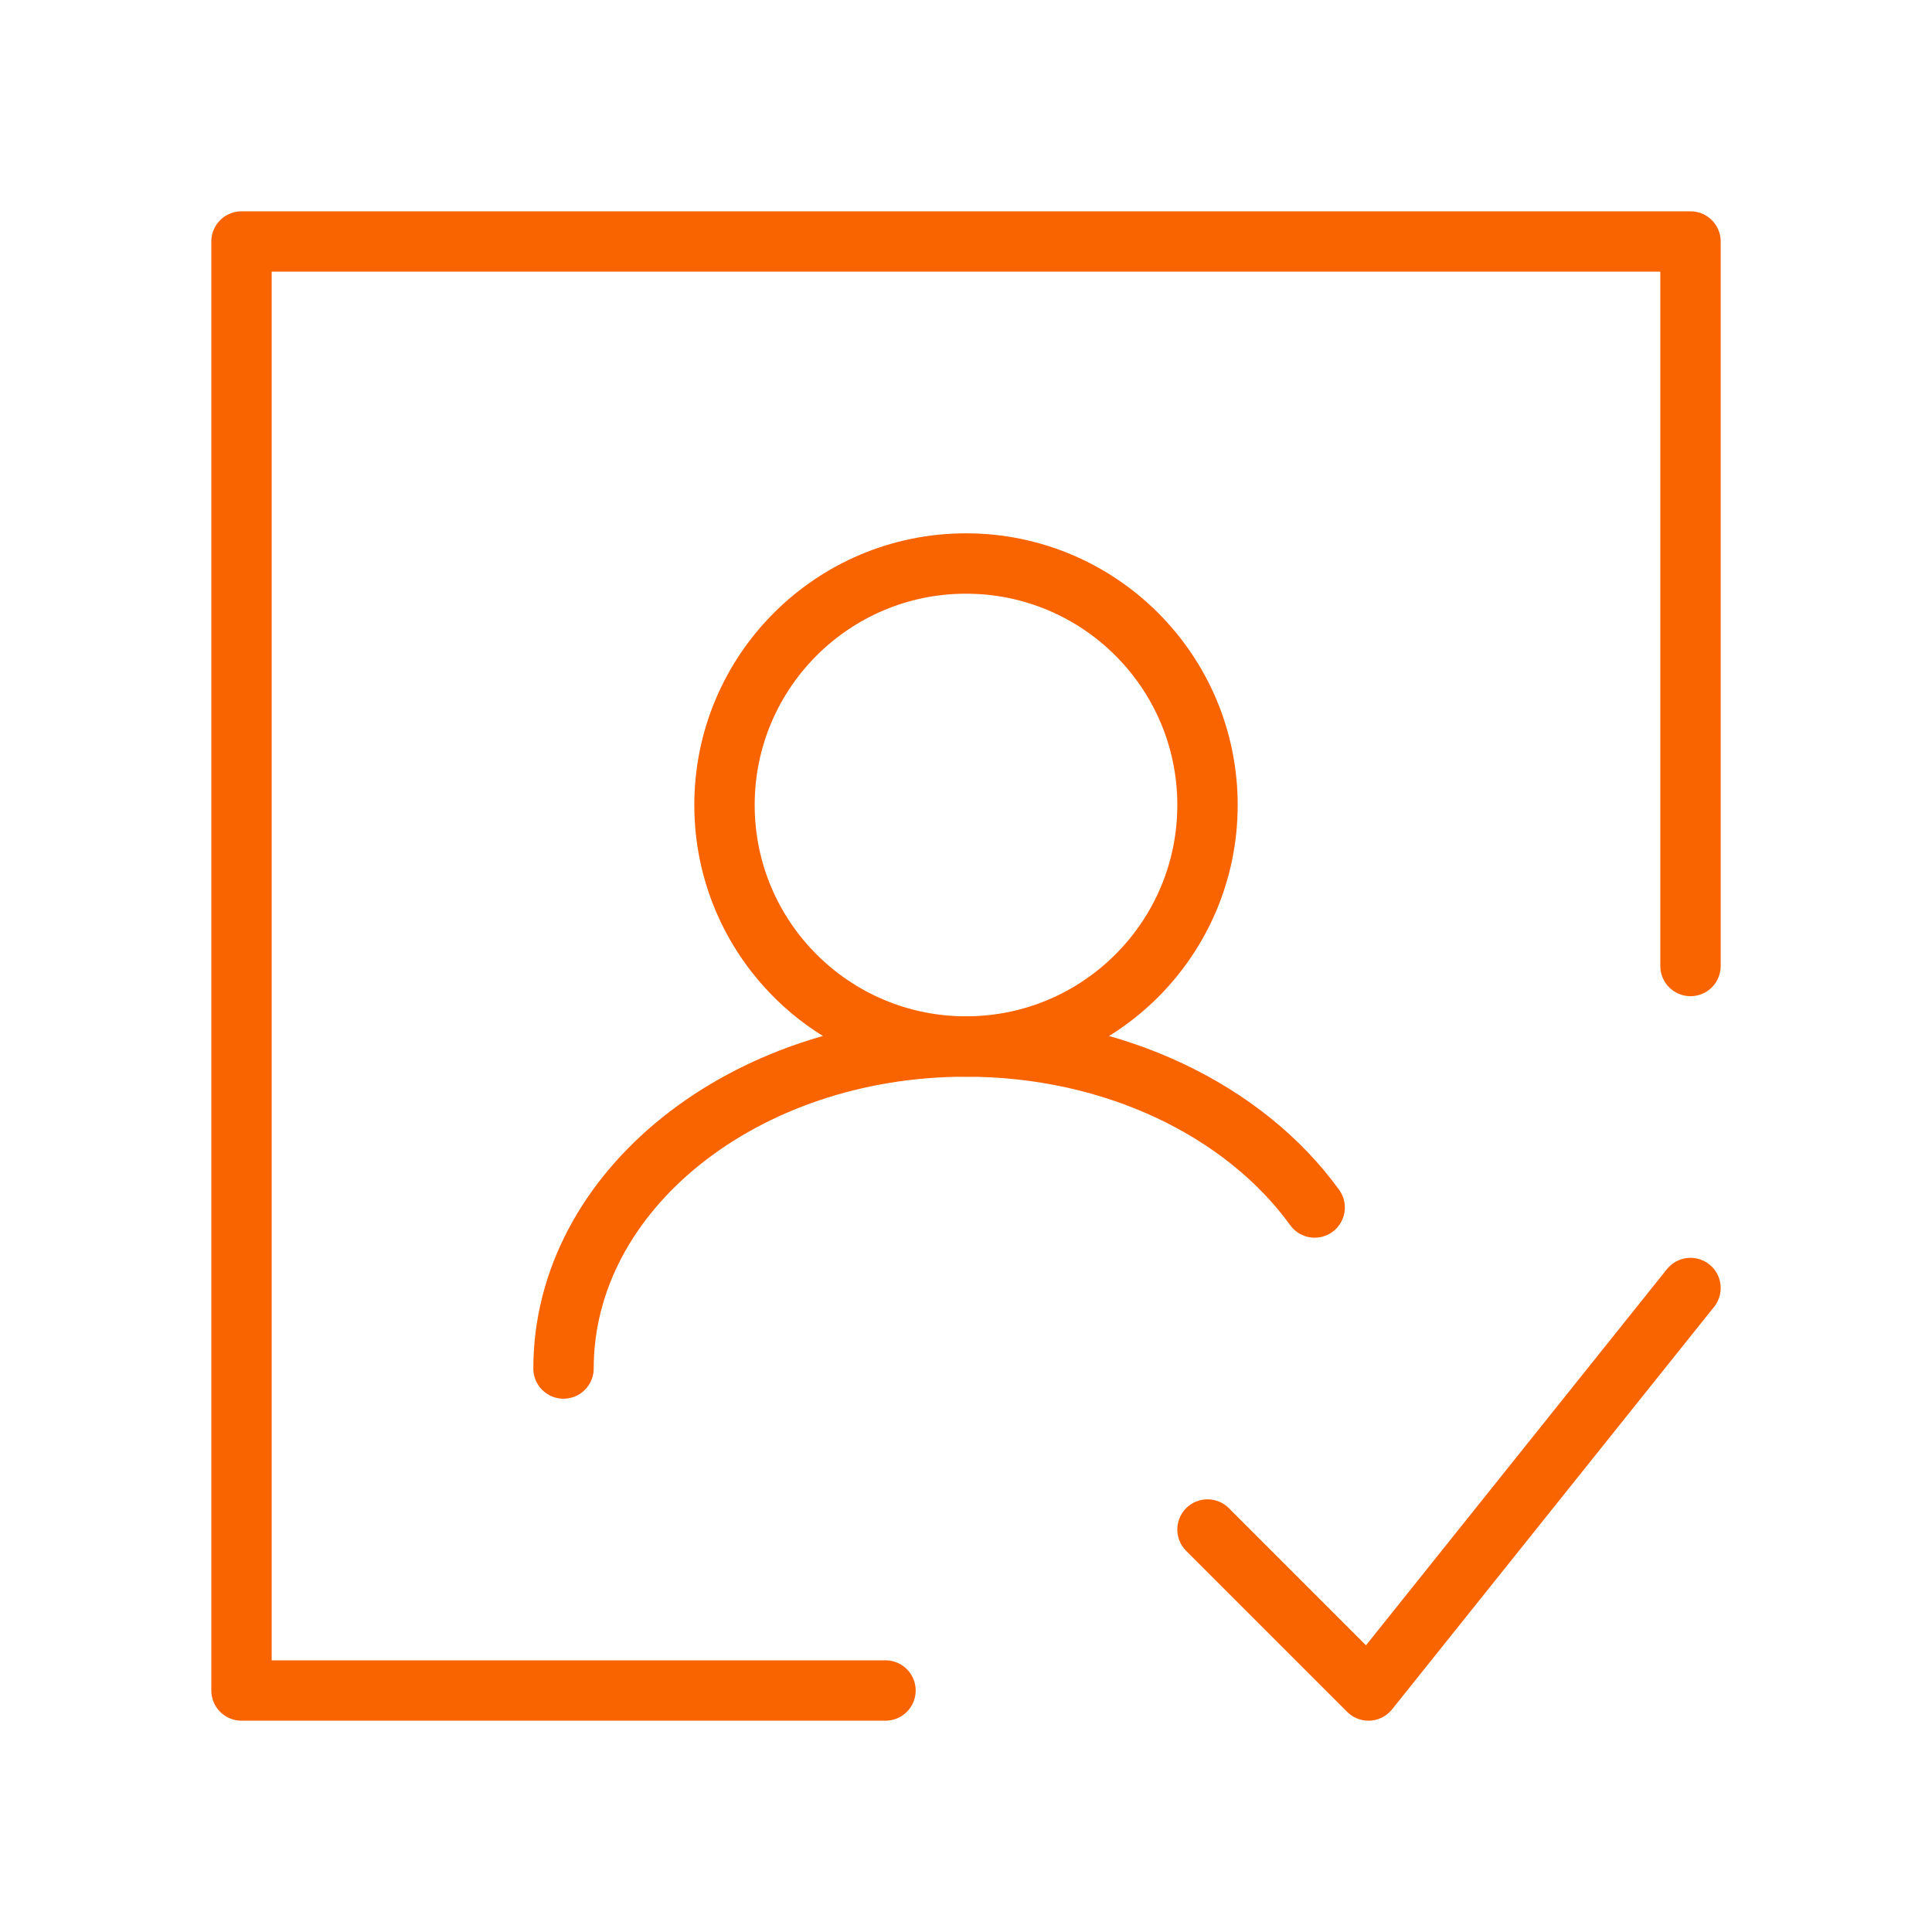<svg width="64" height="64" viewBox="0 0 64 64" fill="none" xmlns="http://www.w3.org/2000/svg">
<ellipse cx="32" cy="26.667" rx="8" ry="8" stroke="#FA6400" stroke-width="2" stroke-linecap="round" stroke-linejoin="round"/>
<path d="M18.667 45.334C18.667 39.443 24.636 34.667 32 34.667C36.935 34.667 41.244 36.812 43.55 40" stroke="#FA6400" stroke-width="2" stroke-linecap="round" stroke-linejoin="round"/>
<path d="M56 32V8H8V56H29.333" stroke="#FA6400" stroke-width="2" stroke-linecap="round" stroke-linejoin="round"/>
<path d="M40 50.667L45.333 56L56 42.667" stroke="#FA6400" stroke-width="2" stroke-linecap="round" stroke-linejoin="round"/>
</svg>
